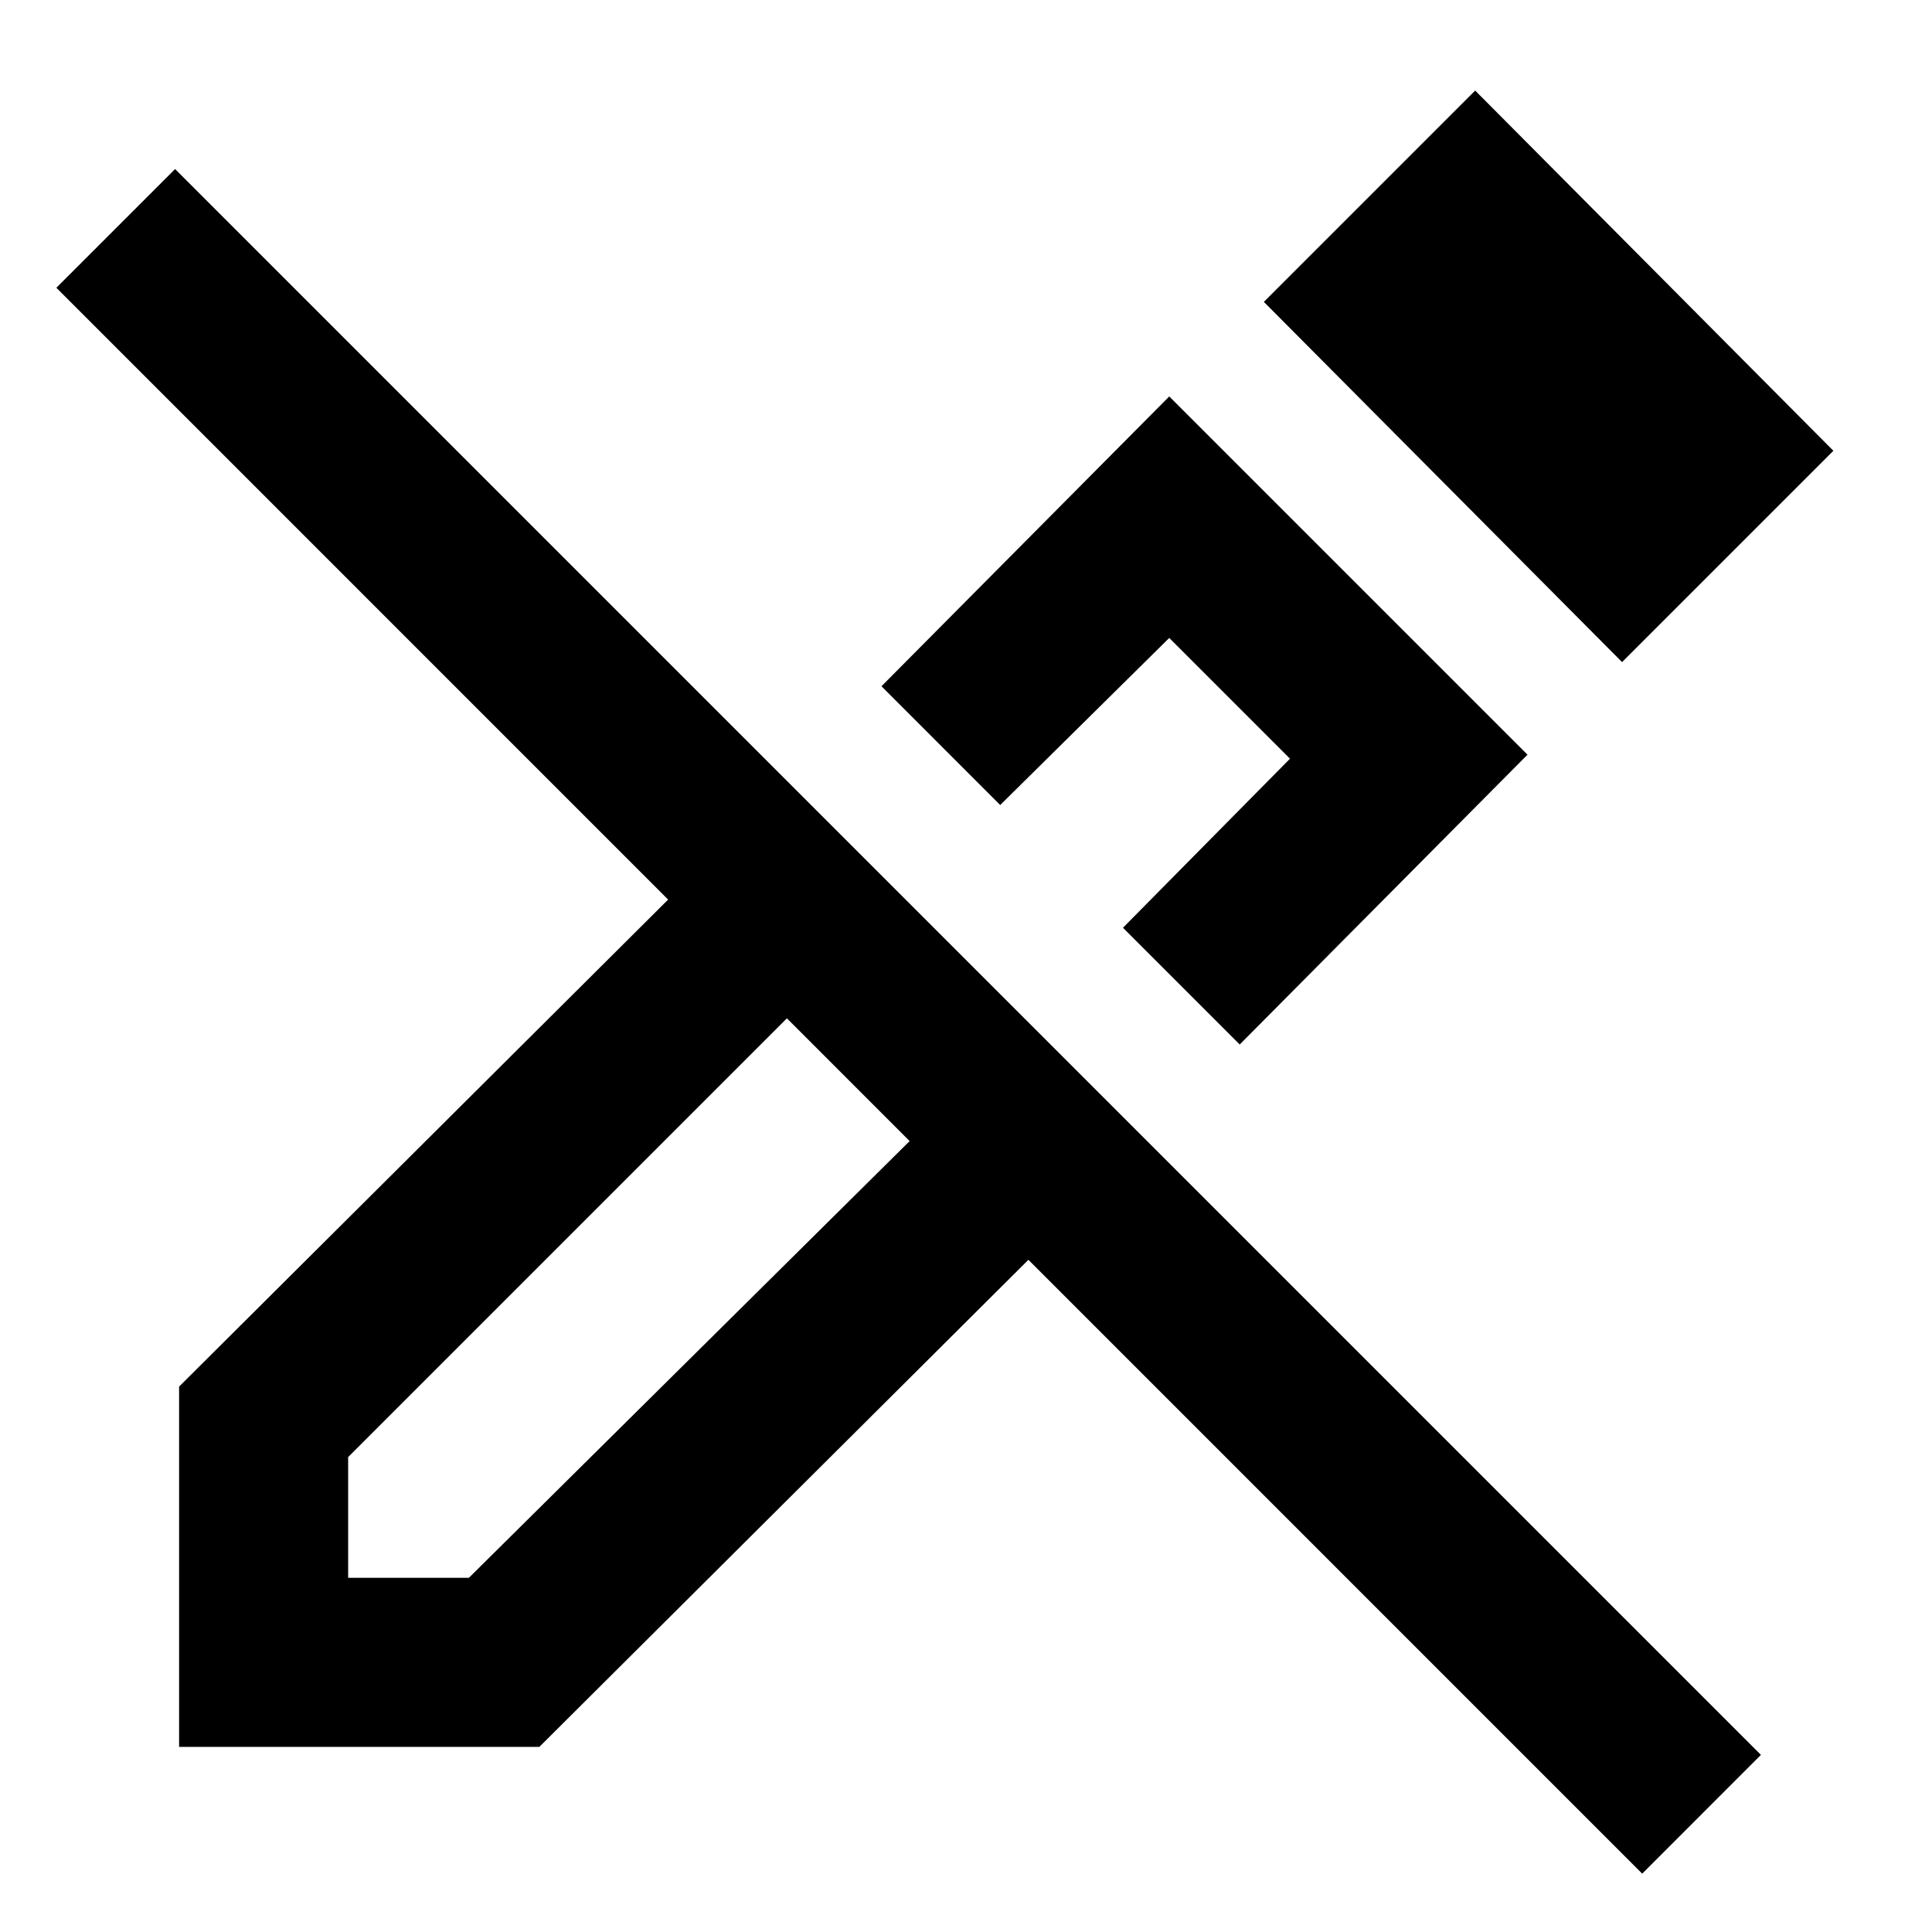 <svg xmlns="http://www.w3.org/2000/svg" height="40" width="40"><path d="M34 38.792 21.292 26.083 11.167 36.167H3.708V28.708L13.833 18.625L1.167 5.958L3.625 3.5L36.458 36.333ZM7.208 32.667H9.708L18.833 23.625L17.542 22.333L16.292 21.083L7.208 30.167ZM18.833 23.625 17.542 22.333 16.292 21.083 18.833 23.625ZM25.667 21.625 23.25 19.208 26.708 15.708 24.208 13.208 20.708 16.667 18.25 14.208 24.208 8.208 31.625 15.625ZM33.583 13.708 26.167 6.25 30.542 1.875 37.958 9.333ZM21.958 17.917Z"/></svg>